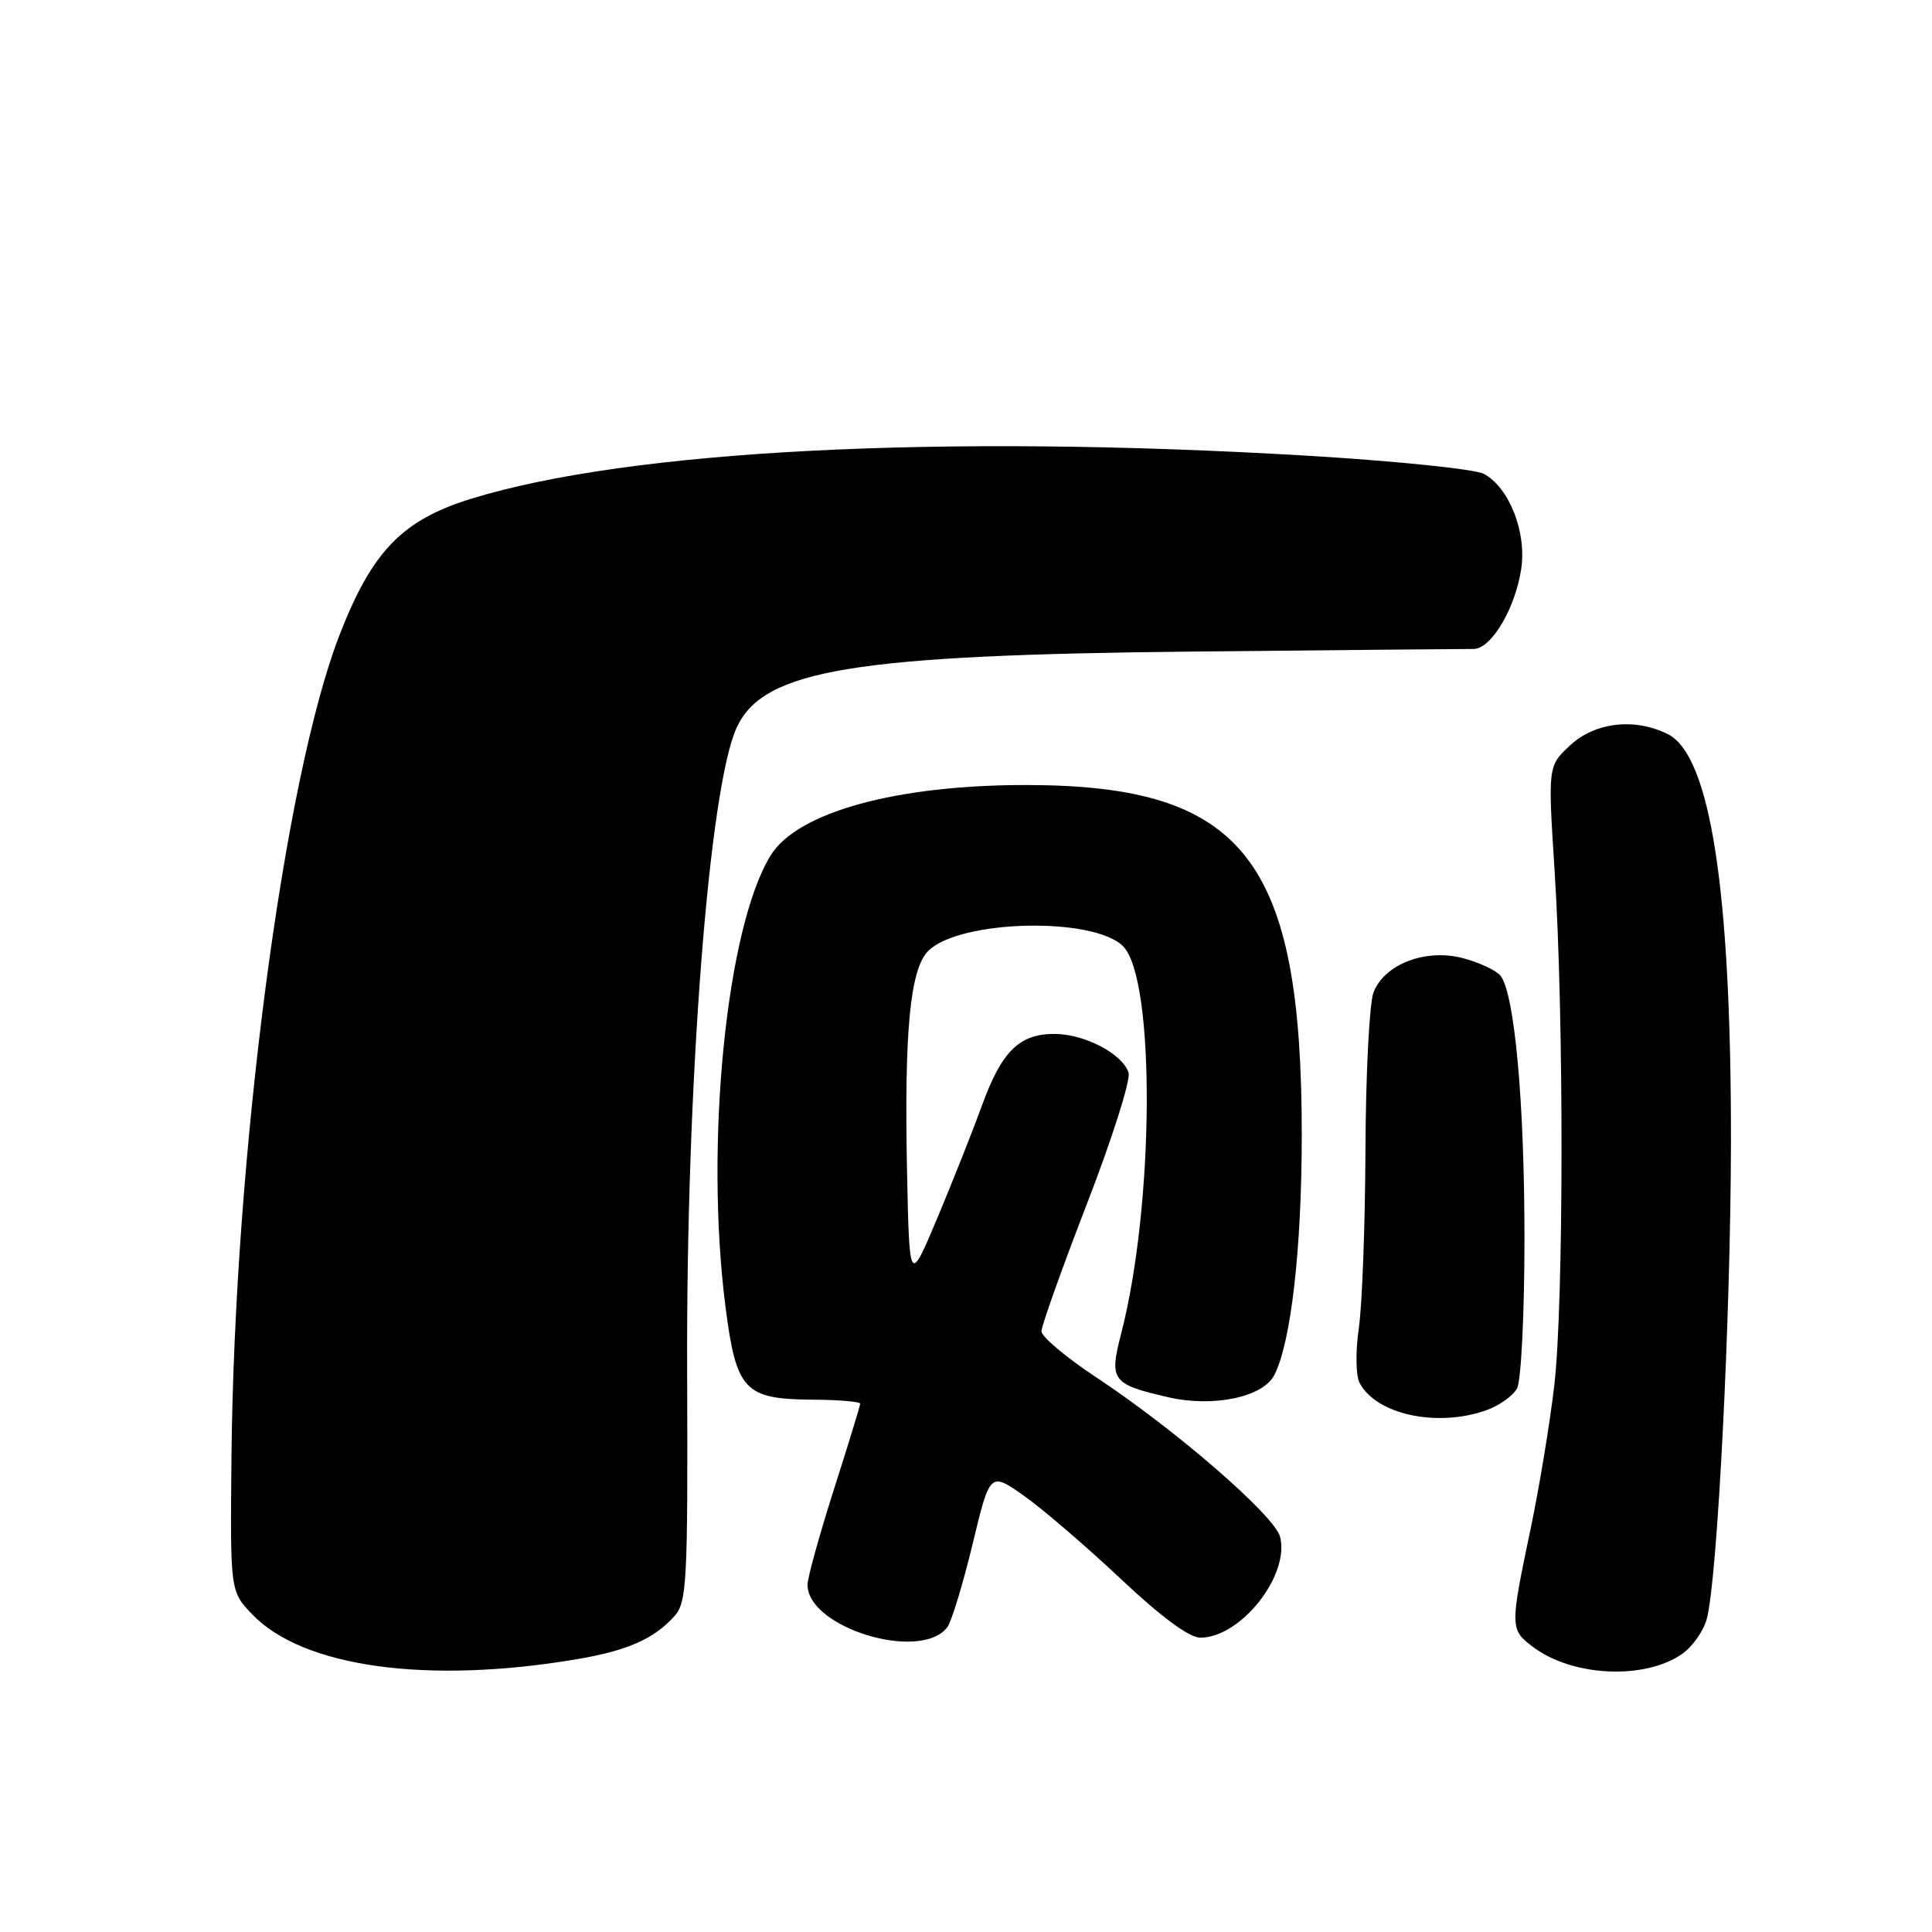 <?xml version="1.0" encoding="UTF-8" standalone="no"?>
<!DOCTYPE svg PUBLIC "-//W3C//DTD SVG 1.1//EN" "http://www.w3.org/Graphics/SVG/1.1/DTD/svg11.dtd" >
<svg xmlns="http://www.w3.org/2000/svg" xmlns:xlink="http://www.w3.org/1999/xlink" version="1.1" viewBox="0 0 256 256">
 <g >
 <path fill="currentColor"
d=" M 76.46 219.85 C 83.12 218.72 86.63 217.17 89.33 214.19 C 91.02 212.32 91.15 209.90 91.05 181.83 C 90.90 143.59 93.95 104.16 97.65 96.33 C 101.25 88.72 113.10 86.78 158.50 86.33 C 177.75 86.14 194.29 85.98 195.26 85.99 C 197.59 86.00 200.78 80.63 201.57 75.39 C 202.30 70.51 199.98 64.60 196.62 62.79 C 195.45 62.16 184.82 61.07 173.00 60.37 C 124.53 57.51 83.39 59.63 62.46 66.08 C 53.29 68.90 49.28 73.06 44.97 84.19 C 37.59 103.26 31.06 153.03 30.67 193.18 C 30.50 210.85 30.50 210.85 33.41 213.90 C 40.12 220.92 56.65 223.20 76.46 219.85 Z  M 222.95 219.11 C 224.29 218.15 225.74 216.08 226.16 214.51 C 227.57 209.23 229.32 174.68 229.36 151.50 C 229.40 118.05 226.64 100.10 221.00 97.28 C 216.63 95.09 211.37 95.69 208.06 98.75 C 205.10 101.50 205.10 101.50 206.00 115.50 C 207.23 134.62 207.21 172.54 205.96 183.50 C 205.39 188.45 203.98 197.00 202.83 202.50 C 200.07 215.66 200.07 215.91 203.12 218.22 C 208.38 222.19 218.01 222.62 222.95 219.11 Z  M 125.53 215.60 C 126.09 214.85 127.59 209.91 128.87 204.62 C 131.18 195.01 131.18 195.01 135.75 198.25 C 138.27 200.04 144.02 204.99 148.55 209.25 C 153.83 214.23 157.58 217.00 159.04 217.00 C 164.40 217.00 170.91 208.77 169.62 203.64 C 168.92 200.85 155.79 189.46 145.25 182.50 C 141.26 179.86 138.00 177.12 138.00 176.40 C 138.00 175.68 140.72 168.06 144.04 159.47 C 147.37 150.88 149.84 143.08 149.54 142.14 C 148.75 139.64 143.71 137.00 139.71 137.00 C 135.05 137.00 132.72 139.31 130.11 146.50 C 128.91 149.80 126.26 156.48 124.22 161.35 C 120.50 170.20 120.50 170.20 120.19 155.35 C 119.80 136.65 120.59 128.41 123.00 126.00 C 127.13 121.87 144.87 121.44 148.81 125.38 C 153.11 129.69 152.97 159.64 148.56 176.71 C 146.95 182.92 147.32 183.42 154.80 185.14 C 160.74 186.51 167.34 185.14 168.85 182.21 C 171.06 177.93 172.48 165.51 172.49 150.50 C 172.51 113.90 164.85 104.09 136.19 104.02 C 118.85 103.98 105.63 107.60 102.10 113.37 C 96.23 122.93 93.37 151.63 96.13 173.14 C 97.55 184.22 98.64 185.39 107.55 185.46 C 111.09 185.48 113.98 185.72 113.98 186.00 C 113.97 186.28 112.40 191.41 110.48 197.41 C 108.57 203.41 107.00 209.07 107.00 209.98 C 107.00 215.70 122.04 220.26 125.53 215.60 Z  M 196.87 186.89 C 198.62 186.29 200.48 184.97 201.02 183.96 C 201.56 182.95 202.00 174.03 202.00 164.14 C 202.00 145.92 200.68 131.53 198.80 129.26 C 198.23 128.57 196.04 127.55 193.92 126.98 C 188.95 125.64 183.43 127.74 181.99 131.52 C 181.45 132.95 180.97 142.31 180.93 152.32 C 180.89 162.32 180.49 172.97 180.05 176.00 C 179.60 179.09 179.65 182.26 180.15 183.23 C 182.32 187.41 190.35 189.17 196.87 186.89 Z "/>
</g>
</svg>